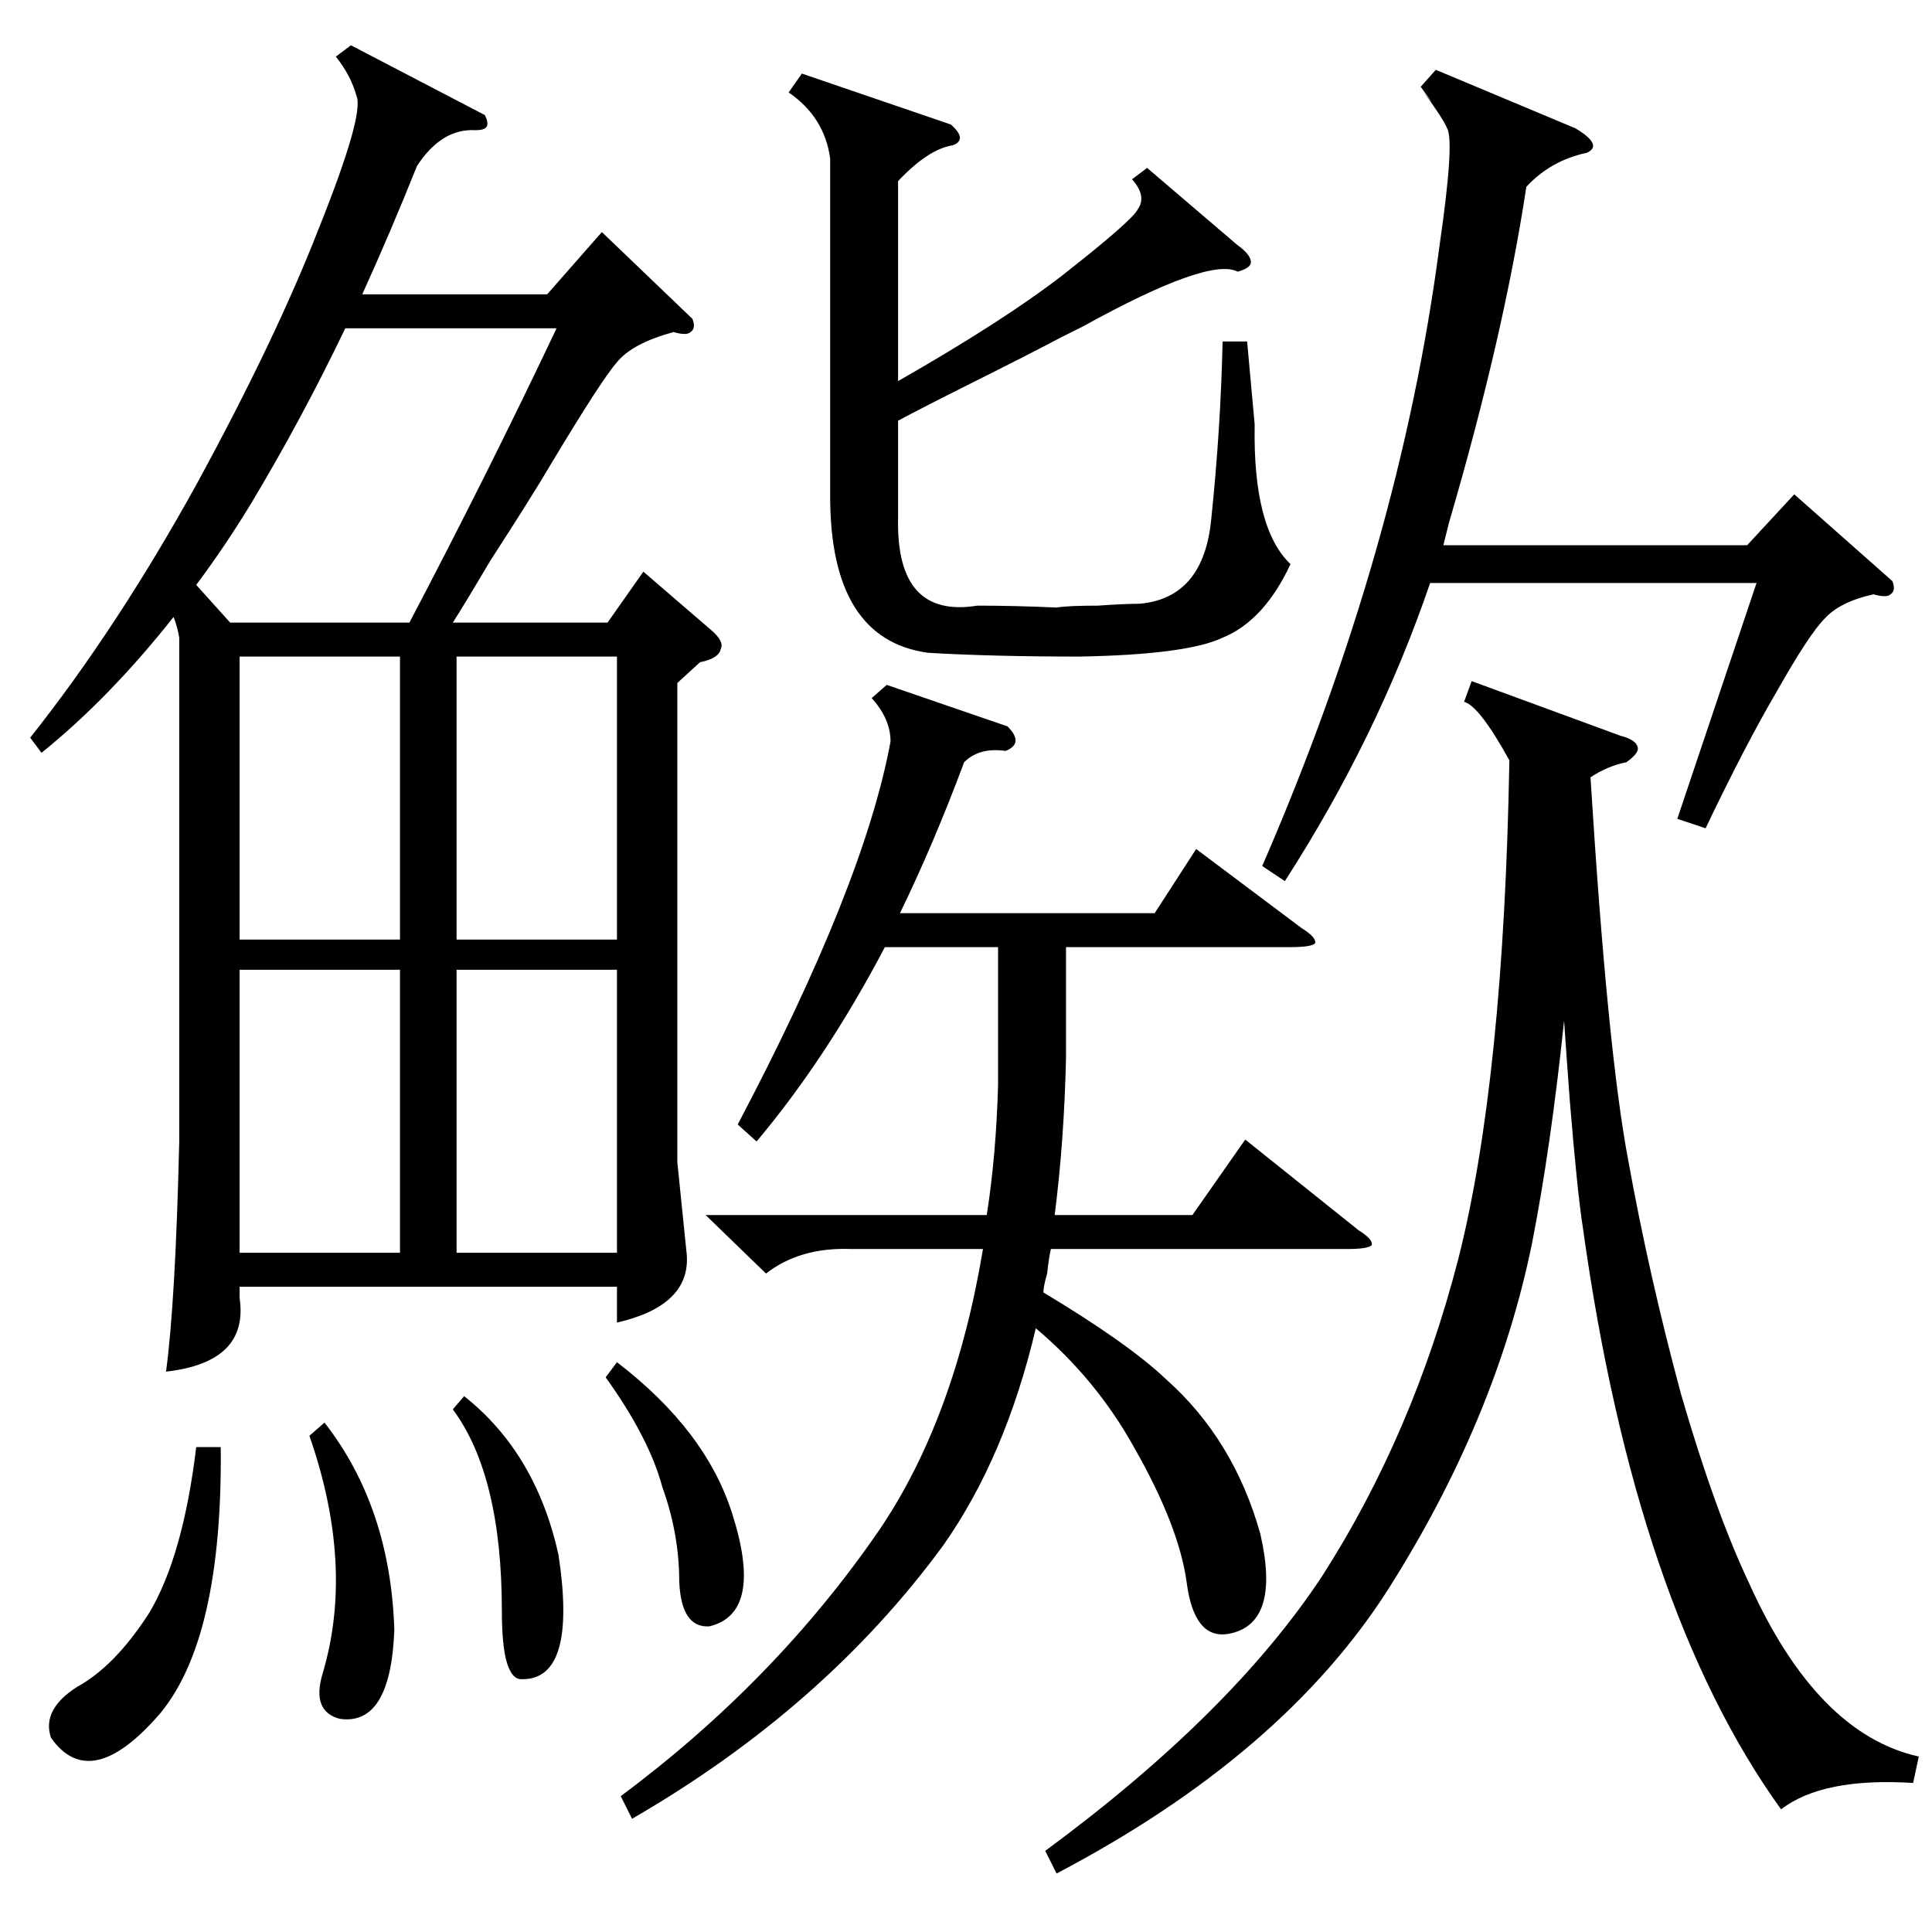 <?xml version="1.0" standalone="no"?>
<!DOCTYPE svg PUBLIC "-//W3C//DTD SVG 1.1//EN" "http://www.w3.org/Graphics/SVG/1.1/DTD/svg11.dtd" >
<svg xmlns="http://www.w3.org/2000/svg" xmlns:xlink="http://www.w3.org/1999/xlink" version="1.1" viewBox="0 -205 1024 1024">
  <g transform="matrix(1 0 0 -1 0 819)">
   <path fill="currentColor"
d="M257 963q2 -4 1 -6t-6 -2q-18 1 -31 -19q-14 -35 -29 -68h98l29 33l48 -46q2 -5 -1 -7q-2 -2 -9 0q-22 -6 -30 -16q-8 -9 -35 -54q-10 -17 -32 -51q-13 -22 -20 -33h82l19 27l36 -31q7 -6 5 -10q-1 -5 -11 -7l-12 -11v-254l5 -49q2 -27 -37 -36v19h-200v-6q5 -34 -39 -39
q5 37 7 122v267q-1 6 -3 11q-34 -43 -70 -72l-6 8q46 58 88 134q42 77 65 136q24 60 20 70q-3 11 -11 21l8 6zM470 661l64 -22q9 -9 -1 -13q-14 2 -22 -6q-16 -43 -34 -80h135l22 34l56 -42q8 -5 7 -8q-2 -2 -13 -2h-119v-59q-1 -44 -6 -83h73l28 40l60 -48q8 -5 7 -8
q-2 -2 -13 -2h-157q-1 -4 -2 -13q-2 -7 -2 -10q45 -27 65 -46q36 -32 50 -82q11 -48 -17 -53q-18 -3 -22 27t-28 72q-20 36 -52 63q-16 -68 -49 -115q-63 -86 -165 -145l-6 12q82 61 137 141q40 59 55 149h-70q-27 1 -45 -13l-32 31h149q5 32 6 69v73h-60q-31 -59 -68 -103
l-10 9q67 127 81 203q0 12 -10 23zM780 663l79 -29q8 -2 9 -6q1 -3 -6 -8q-10 -2 -19 -8q9 -145 20 -203q11 -61 28 -124q18 -62 36 -100q36 -80 90 -92l-3 -14q-48 3 -70 -14q-77 107 -105 308q-3 19 -7 68q-2 27 -3 42q-7 -67 -17 -118q-19 -93 -76 -183
q-56 -88 -176 -151l-6 12q99 73 147 146q48 75 72 168q24 95 27 264q-16 29 -24 31zM608 935l48 -41q7 -5 7 -9q0 -3 -7 -5q-15 8 -82 -29l-12 -6q-15 -8 -49 -25q-24 -12 -37 -19v-52q-1 -53 42 -46q20 0 42 -1q6 1 22 1q14 1 22 1q34 3 38 45q5 48 6 94h13l4 -44
q-1 -55 19 -74q-14 -30 -36 -39q-19 -9 -76 -10q-46 0 -80 2q-52 7 -52 83v179q-3 22 -22 35l7 10l79 -27q9 -8 1 -11q-13 -2 -29 -19v-106q56 32 87 56q37 29 40 35q5 7 -3 16zM835 956q15 -9 6 -13q-19 -4 -32 -18q-12 -79 -41 -178l-3 -12h161l25 27l52 -46q2 -5 -1 -7
q-2 -2 -9 0q-18 -4 -26 -13q-8 -8 -25 -38q-17 -29 -38 -73l-15 5l42 125h-173q-28 -82 -77 -158l-12 8q73 168 94 329q8 55 4 62q-2 5 -13 20q10 -13 -1 2l8 9zM122 694h95q42 80 78 156h-112q-23 -48 -50 -93q-14 -23 -29 -43zM242 526h85v150h-85v-150zM212 510h-85v-150
h85v150zM212 676h-85v-150h85v150zM327 510h-85v-150h85v150zM117 257q1 -101 -32 -141q-37 -43 -58 -13q-5 15 14 27q20 11 38 39q18 30 25 88h13zM164 263l8 7q35 -45 37 -110q-2 -51 -29 -47q-15 4 -9 24q17 57 -7 126zM240 277l6 7q38 -30 50 -84q10 -66 -19 -66
q-11 -1 -11 36q0 72 -26 107zM321 294l6 8q47 -36 61 -80q17 -53 -12 -60q-15 -1 -16 24q0 25 -9 50q-7 26 -30 58z" />
  </g>

</svg>
